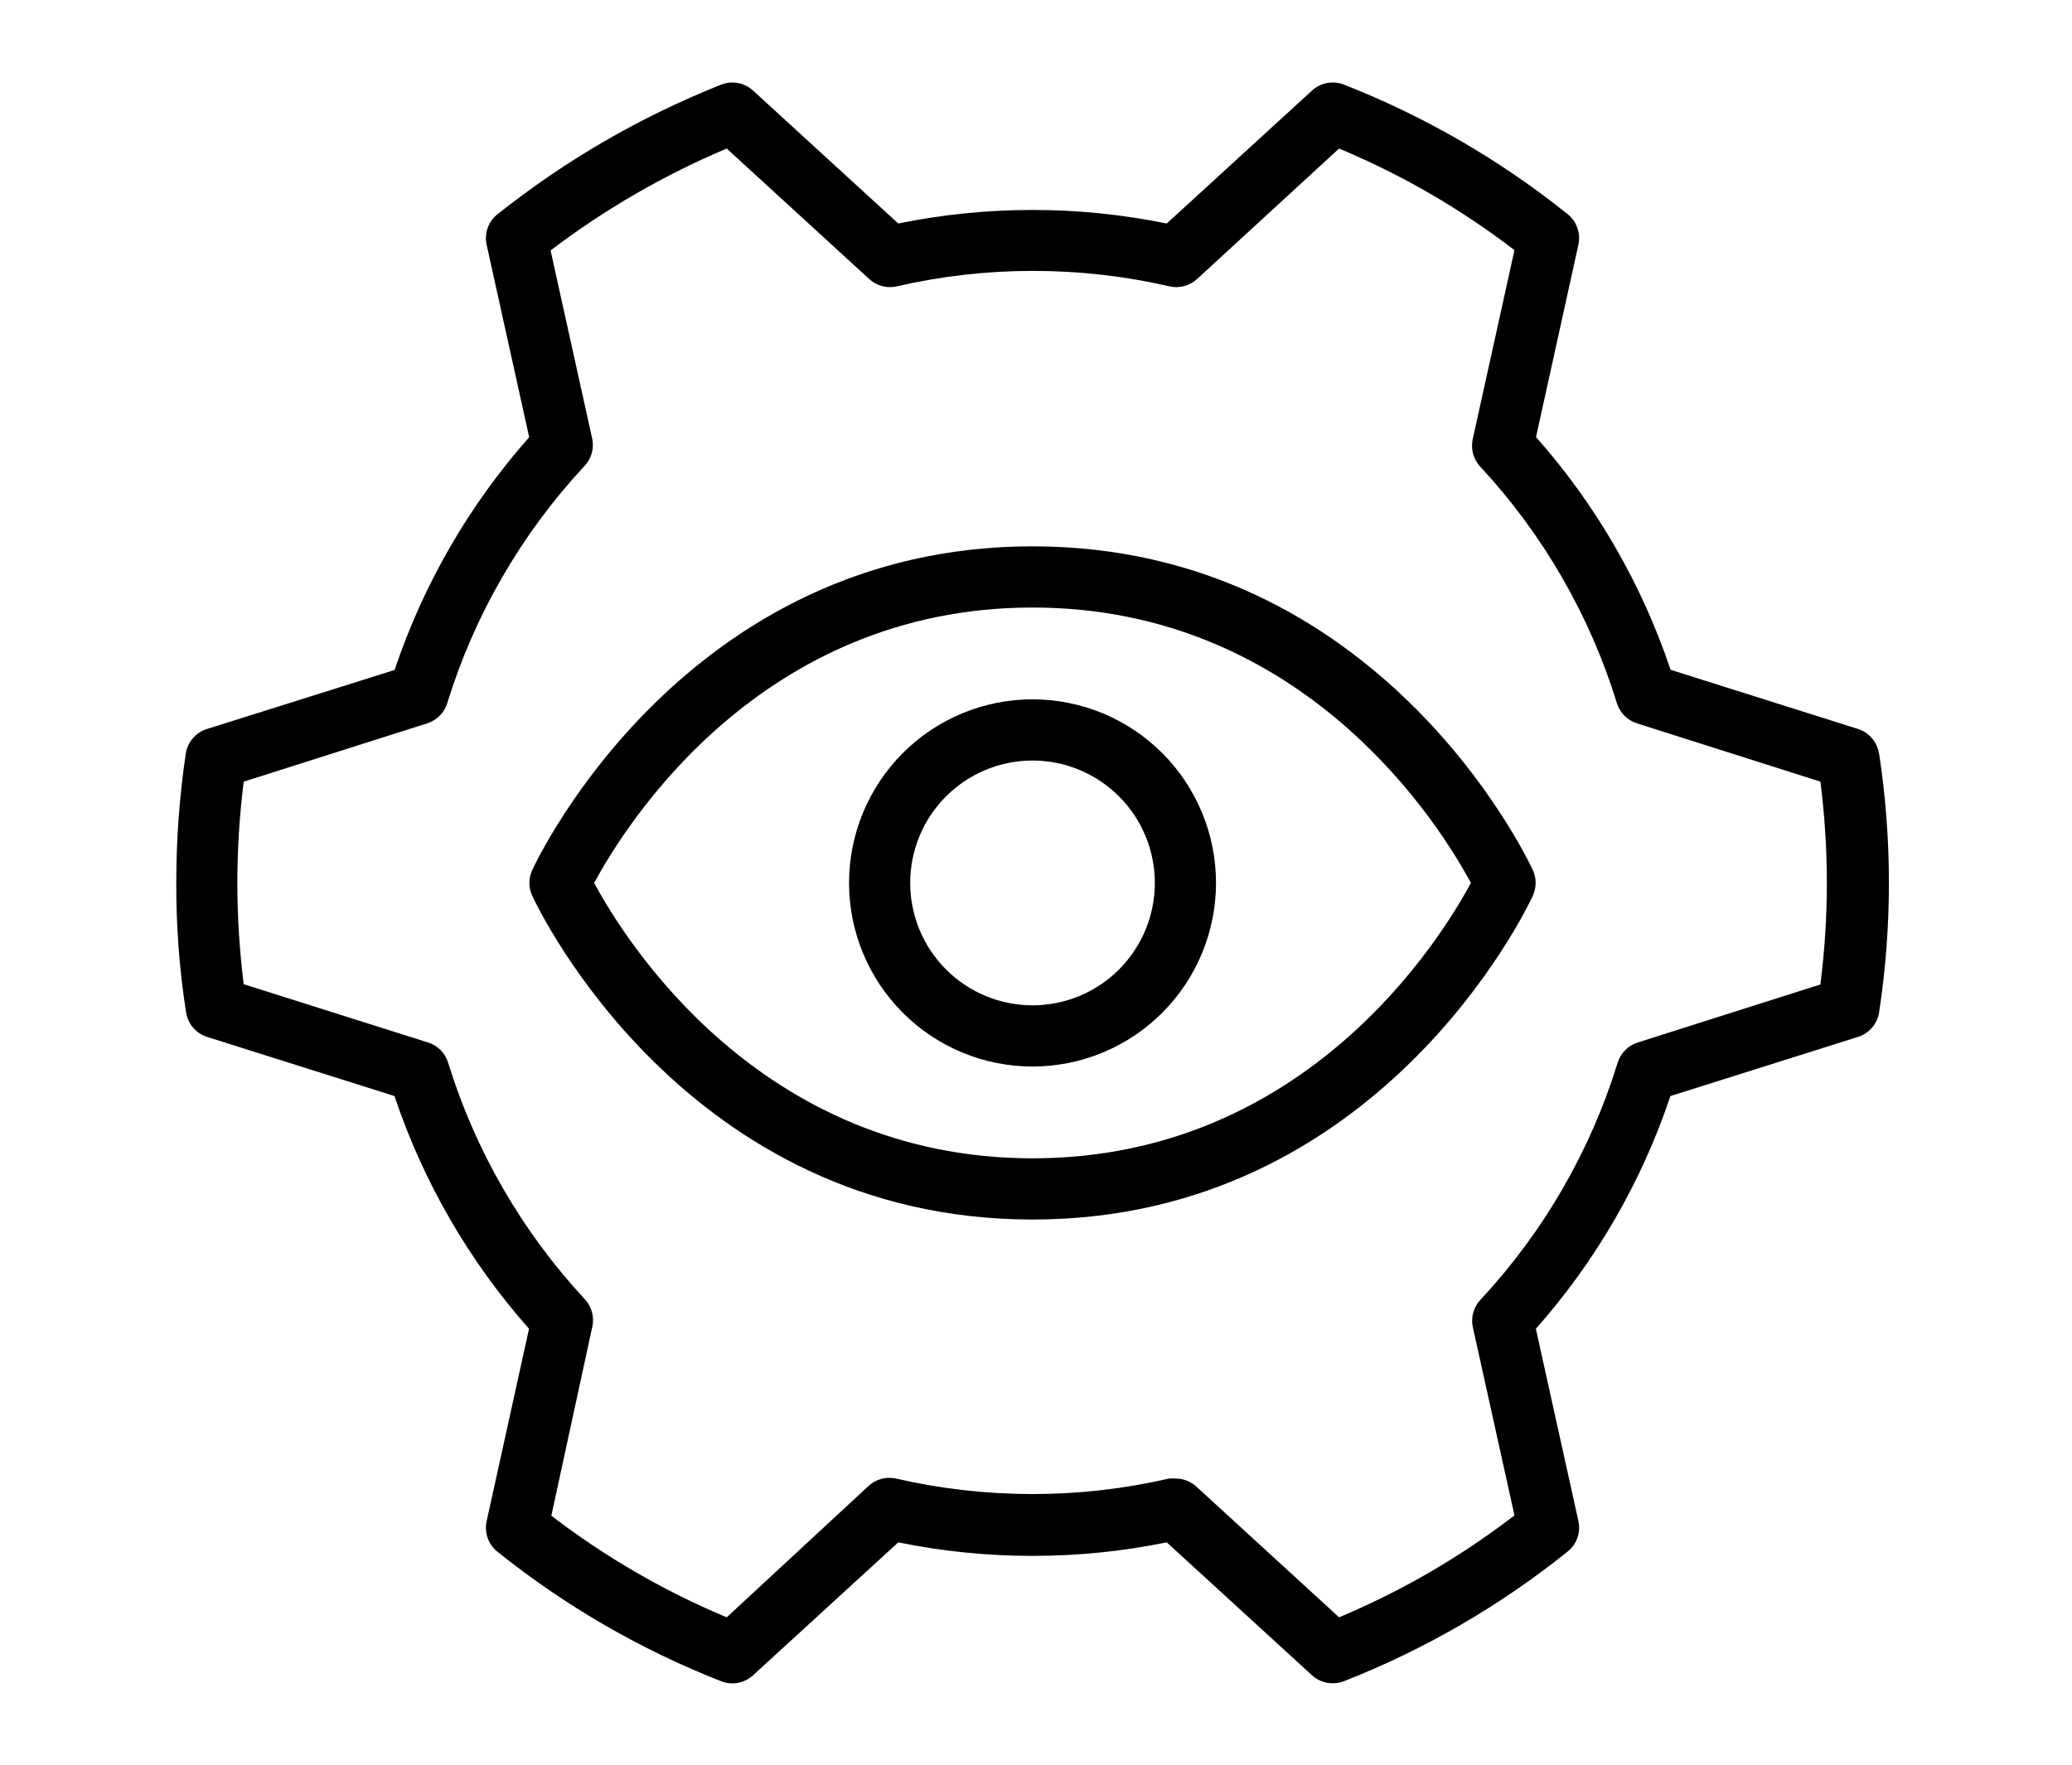 <svg xmlns="http://www.w3.org/2000/svg" xmlns:xlink="http://www.w3.org/1999/xlink" width="743" zoomAndPan="magnify" viewBox="0 0 557.25 474.75" height="633" preserveAspectRatio="xMidYMid meet" version="1.0"><defs><clipPath id="ef7e56d358"><path d="M 47.41 22 L 508.789 22 L 508.789 453 L 47.41 453 Z M 47.41 22 " clip-rule="nonzero"/></clipPath></defs><path fill="#000000" d="M 277.691 146.961 C 184.551 146.961 144.785 230.465 143.141 234.047 C 142.633 235.141 142.379 236.293 142.379 237.504 C 142.379 238.711 142.633 239.863 143.141 240.961 C 144.785 244.539 184.551 328.047 277.691 328.047 C 370.828 328.047 410.594 244.539 412.238 240.961 C 412.746 239.863 413 238.711 413 237.504 C 413 236.293 412.746 235.141 412.238 234.047 C 410.594 230.465 370.828 146.961 277.691 146.961 Z M 277.691 311.582 C 204.328 311.582 167.977 252.73 159.797 237.504 C 168.02 222.234 204.328 163.422 277.691 163.422 C 351.051 163.422 387.402 222.234 395.582 237.504 C 387.402 252.773 351.051 311.582 277.691 311.582 Z M 277.691 311.582 " fill-opacity="1" fill-rule="nonzero"/><path fill="#000000" d="M 277.691 188.117 C 276.074 188.117 274.461 188.195 272.852 188.352 C 271.246 188.512 269.648 188.75 268.062 189.062 C 266.477 189.379 264.91 189.773 263.367 190.242 C 261.82 190.711 260.301 191.254 258.805 191.875 C 257.312 192.492 255.855 193.184 254.43 193.945 C 253.004 194.711 251.617 195.539 250.273 196.438 C 248.93 197.336 247.633 198.301 246.387 199.324 C 245.137 200.352 243.941 201.438 242.797 202.582 C 241.652 203.723 240.57 204.922 239.547 206.172 C 238.52 207.422 237.559 208.719 236.66 210.066 C 235.762 211.41 234.934 212.797 234.172 214.223 C 233.41 215.648 232.719 217.109 232.102 218.602 C 231.48 220.098 230.938 221.617 230.469 223.168 C 230 224.715 229.609 226.281 229.293 227.867 C 228.977 229.453 228.738 231.051 228.582 232.66 C 228.422 234.273 228.344 235.887 228.344 237.504 C 228.344 239.121 228.422 240.734 228.582 242.344 C 228.738 243.953 228.977 245.551 229.293 247.137 C 229.609 248.723 230 250.293 230.469 251.84 C 230.938 253.387 231.48 254.906 232.102 256.402 C 232.719 257.898 233.41 259.355 234.172 260.785 C 234.934 262.211 235.762 263.598 236.66 264.941 C 237.559 266.285 238.52 267.582 239.547 268.832 C 240.57 270.086 241.652 271.281 242.797 272.426 C 243.941 273.57 245.137 274.652 246.387 275.68 C 247.633 276.707 248.93 277.668 250.273 278.566 C 251.617 279.465 253.004 280.297 254.43 281.059 C 255.855 281.82 257.312 282.512 258.805 283.129 C 260.301 283.75 261.82 284.293 263.367 284.762 C 264.91 285.234 266.477 285.625 268.062 285.941 C 269.648 286.258 271.246 286.492 272.852 286.652 C 274.461 286.812 276.074 286.891 277.691 286.891 C 279.305 286.891 280.918 286.812 282.527 286.652 C 284.133 286.492 285.73 286.258 287.316 285.941 C 288.902 285.625 290.469 285.234 292.016 284.762 C 293.559 284.293 295.078 283.75 296.574 283.129 C 298.066 282.512 299.527 281.82 300.949 281.059 C 302.375 280.297 303.762 279.465 305.105 278.566 C 306.449 277.668 307.746 276.707 308.992 275.68 C 310.242 274.652 311.438 273.57 312.582 272.426 C 313.727 271.281 314.809 270.086 315.832 268.832 C 316.859 267.582 317.82 266.285 318.719 264.941 C 319.617 263.598 320.445 262.211 321.207 260.785 C 321.969 259.355 322.66 257.898 323.277 256.402 C 323.898 254.906 324.441 253.387 324.91 251.84 C 325.379 250.293 325.77 248.723 326.086 247.137 C 326.402 245.551 326.641 243.953 326.797 242.344 C 326.957 240.734 327.035 239.121 327.035 237.504 C 327.035 235.887 326.957 234.273 326.797 232.66 C 326.641 231.051 326.402 229.453 326.086 227.867 C 325.77 226.281 325.379 224.715 324.91 223.168 C 324.441 221.617 323.898 220.098 323.277 218.602 C 322.66 217.109 321.969 215.648 321.207 214.223 C 320.445 212.797 319.617 211.41 318.719 210.066 C 317.82 208.719 316.859 207.422 315.836 206.172 C 314.809 204.922 313.727 203.723 312.582 202.582 C 311.438 201.438 310.242 200.352 308.992 199.324 C 307.746 198.301 306.449 197.336 305.105 196.438 C 303.762 195.539 302.375 194.711 300.949 193.945 C 299.527 193.184 298.066 192.492 296.574 191.875 C 295.078 191.254 293.559 190.711 292.016 190.242 C 290.469 189.773 288.902 189.379 287.316 189.062 C 285.73 188.75 284.133 188.512 282.527 188.352 C 280.918 188.195 279.305 188.117 277.691 188.117 Z M 277.691 270.426 C 276.613 270.426 275.539 270.375 274.465 270.27 C 273.395 270.164 272.328 270.004 271.273 269.797 C 270.215 269.586 269.172 269.324 268.141 269.012 C 267.109 268.695 266.098 268.336 265.102 267.922 C 264.105 267.508 263.133 267.047 262.184 266.539 C 261.23 266.031 260.309 265.477 259.414 264.879 C 258.516 264.281 257.652 263.637 256.82 262.953 C 255.988 262.27 255.191 261.547 254.43 260.785 C 253.664 260.023 252.941 259.223 252.262 258.391 C 251.578 257.555 250.934 256.691 250.336 255.793 C 249.738 254.898 249.184 253.973 248.676 253.023 C 248.168 252.074 247.711 251.098 247.297 250.102 C 246.883 249.105 246.523 248.094 246.211 247.059 C 245.895 246.027 245.637 244.984 245.426 243.926 C 245.215 242.867 245.055 241.805 244.949 240.73 C 244.844 239.656 244.793 238.582 244.793 237.504 C 244.793 236.426 244.844 235.348 244.949 234.277 C 245.055 233.203 245.215 232.137 245.426 231.078 C 245.637 230.023 245.895 228.977 246.211 227.945 C 246.523 226.914 246.883 225.898 247.297 224.902 C 247.711 223.906 248.168 222.934 248.676 221.98 C 249.184 221.031 249.738 220.105 250.336 219.211 C 250.934 218.312 251.578 217.449 252.262 216.617 C 252.941 215.781 253.664 214.984 254.43 214.223 C 255.191 213.457 255.988 212.734 256.82 212.051 C 257.652 211.367 258.516 210.727 259.414 210.125 C 260.309 209.527 261.23 208.973 262.184 208.465 C 263.133 207.957 264.105 207.496 265.102 207.086 C 266.098 206.672 267.109 206.309 268.141 205.996 C 269.172 205.684 270.215 205.422 271.273 205.211 C 272.328 205 273.395 204.844 274.465 204.738 C 275.539 204.629 276.613 204.578 277.691 204.578 C 278.766 204.578 279.84 204.629 280.914 204.738 C 281.984 204.844 283.051 205 284.105 205.211 C 285.164 205.422 286.207 205.684 287.238 205.996 C 288.27 206.309 289.281 206.672 290.277 207.086 C 291.273 207.496 292.246 207.957 293.195 208.465 C 294.148 208.973 295.07 209.527 295.965 210.125 C 296.863 210.727 297.727 211.367 298.559 212.051 C 299.391 212.734 300.188 213.457 300.949 214.223 C 301.715 214.984 302.438 215.781 303.121 216.617 C 303.801 217.449 304.445 218.312 305.043 219.211 C 305.641 220.105 306.195 221.031 306.703 221.98 C 307.211 222.934 307.672 223.906 308.082 224.902 C 308.496 225.898 308.855 226.914 309.168 227.945 C 309.484 228.977 309.742 230.023 309.953 231.078 C 310.164 232.137 310.324 233.203 310.43 234.277 C 310.535 235.348 310.586 236.426 310.586 237.504 C 310.586 238.582 310.535 239.656 310.43 240.73 C 310.324 241.805 310.164 242.867 309.953 243.926 C 309.742 244.984 309.484 246.027 309.168 247.059 C 308.855 248.094 308.496 249.105 308.082 250.102 C 307.672 251.098 307.211 252.074 306.703 253.023 C 306.195 253.973 305.641 254.898 305.043 255.793 C 304.445 256.691 303.801 257.555 303.121 258.391 C 302.438 259.223 301.715 260.023 300.949 260.785 C 300.188 261.547 299.391 262.27 298.559 262.953 C 297.727 263.637 296.863 264.281 295.965 264.879 C 295.07 265.477 294.148 266.031 293.195 266.539 C 292.246 267.047 291.273 267.508 290.277 267.922 C 289.281 268.336 288.27 268.695 287.238 269.012 C 286.207 269.324 285.164 269.586 284.105 269.797 C 283.051 270.004 281.984 270.164 280.914 270.27 C 279.84 270.375 278.766 270.426 277.691 270.426 Z M 277.691 270.426 " fill-opacity="1" fill-rule="nonzero"/><g clip-path="url(#ef7e56d358)"><path fill="#000000" d="M 505.336 202.727 C 505.223 201.969 505.012 201.238 504.695 200.543 C 504.383 199.844 503.977 199.199 503.484 198.617 C 502.988 198.031 502.426 197.523 501.789 197.098 C 501.152 196.668 500.473 196.336 499.742 196.102 L 449.289 180.172 C 445.418 168.629 440.438 157.59 434.344 147.051 C 428.25 136.512 421.172 126.684 413.102 117.574 L 424.492 65.84 C 424.66 65.09 424.723 64.328 424.68 63.559 C 424.637 62.789 424.484 62.039 424.23 61.312 C 423.977 60.586 423.629 59.906 423.184 59.277 C 422.738 58.648 422.215 58.09 421.613 57.609 C 412.516 50.312 402.922 43.742 392.832 37.898 C 382.738 32.055 372.266 27.008 361.414 22.75 C 360.695 22.469 359.953 22.293 359.188 22.223 C 358.422 22.152 357.66 22.188 356.906 22.328 C 356.148 22.469 355.43 22.711 354.742 23.059 C 354.051 23.402 353.426 23.836 352.859 24.355 L 313.793 60.121 C 301.883 57.691 289.848 56.477 277.691 56.477 C 265.531 56.477 253.496 57.691 241.586 60.121 L 202.52 24.355 C 201.949 23.832 201.312 23.395 200.617 23.051 C 199.922 22.703 199.191 22.461 198.43 22.324 C 197.664 22.188 196.895 22.156 196.125 22.234 C 195.352 22.316 194.605 22.5 193.883 22.793 C 172.137 31.461 152.098 43.082 133.766 57.652 C 133.164 58.133 132.641 58.688 132.195 59.316 C 131.75 59.945 131.402 60.625 131.148 61.352 C 130.895 62.082 130.742 62.828 130.699 63.598 C 130.656 64.367 130.719 65.129 130.887 65.883 L 142.32 117.613 C 134.25 126.727 127.168 136.551 121.078 147.09 C 114.984 157.629 110.004 168.672 106.133 180.215 L 55.637 196.102 C 54.898 196.332 54.211 196.656 53.566 197.082 C 52.922 197.508 52.352 198.012 51.848 198.598 C 51.348 199.184 50.934 199.828 50.613 200.527 C 50.293 201.23 50.074 201.965 49.961 202.727 C 48.254 214.254 47.406 225.848 47.41 237.504 C 47.367 249.18 48.242 260.785 50.043 272.32 C 50.16 273.074 50.375 273.801 50.691 274.492 C 51.008 275.188 51.414 275.824 51.906 276.406 C 52.398 276.988 52.965 277.492 53.598 277.914 C 54.23 278.34 54.91 278.672 55.637 278.906 L 106.09 294.832 C 109.961 306.375 114.941 317.418 121.035 327.957 C 127.129 338.496 134.207 348.32 142.277 357.43 L 130.887 409.164 C 130.719 409.918 130.656 410.676 130.699 411.449 C 130.742 412.219 130.895 412.965 131.148 413.691 C 131.402 414.422 131.75 415.098 132.195 415.73 C 132.641 416.359 133.164 416.914 133.766 417.395 C 142.863 424.691 152.457 431.262 162.547 437.105 C 172.641 442.949 183.113 448 193.969 452.254 C 194.684 452.535 195.426 452.711 196.191 452.781 C 196.957 452.855 197.719 452.82 198.473 452.676 C 199.23 452.535 199.949 452.293 200.637 451.949 C 201.328 451.602 201.953 451.172 202.52 450.648 L 241.586 414.887 C 253.496 417.312 265.531 418.527 277.691 418.527 C 289.848 418.527 301.883 417.312 313.793 414.887 L 352.859 450.648 C 353.617 451.34 354.477 451.871 355.434 452.238 C 356.391 452.609 357.383 452.793 358.41 452.789 C 359.445 452.801 360.445 452.621 361.414 452.254 C 372.27 447.992 382.742 442.938 392.832 437.086 C 402.922 431.234 412.516 424.66 421.613 417.355 C 422.215 416.871 422.738 416.316 423.184 415.688 C 423.629 415.059 423.977 414.379 424.23 413.652 C 424.484 412.926 424.637 412.176 424.68 411.406 C 424.723 410.637 424.66 409.875 424.492 409.125 L 413.059 357.43 C 421.129 348.32 428.211 338.496 434.301 327.957 C 440.395 317.418 445.375 306.375 449.246 294.832 L 499.742 278.906 C 500.477 278.672 501.16 278.344 501.801 277.914 C 502.441 277.488 503.008 276.984 503.508 276.398 C 504.004 275.812 504.414 275.172 504.73 274.469 C 505.047 273.77 505.266 273.039 505.379 272.281 C 507.133 260.754 508.008 249.16 508.008 237.504 C 508.008 225.844 507.133 214.25 505.379 202.727 Z M 489.793 264.746 L 440.445 280.43 C 439.812 280.629 439.211 280.902 438.641 281.25 C 438.074 281.598 437.555 282.008 437.086 282.48 C 436.613 282.953 436.211 283.477 435.867 284.047 C 435.523 284.621 435.254 285.223 435.059 285.859 C 431.398 297.715 426.469 309.008 420.262 319.75 C 414.059 330.488 406.734 340.402 398.297 349.488 C 397.828 349.965 397.422 350.492 397.078 351.07 C 396.734 351.645 396.469 352.254 396.273 352.895 C 396.082 353.539 395.969 354.195 395.934 354.863 C 395.902 355.535 395.949 356.199 396.078 356.855 L 407.305 407.641 C 392.762 418.812 377.039 427.949 360.137 435.051 L 321.77 399.906 C 321.016 399.207 320.156 398.668 319.199 398.293 C 318.242 397.918 317.25 397.727 316.219 397.723 C 315.617 397.66 315.016 397.66 314.41 397.723 C 302.328 400.5 290.086 401.891 277.691 401.891 C 265.293 401.891 253.051 400.5 240.969 397.723 C 240.32 397.578 239.664 397.512 239 397.527 C 238.34 397.543 237.688 397.633 237.047 397.805 C 236.406 397.977 235.793 398.223 235.211 398.543 C 234.629 398.863 234.098 399.25 233.609 399.699 L 195.445 435.051 C 178.547 427.977 162.828 418.867 148.281 407.723 L 159.301 356.855 C 159.445 356.207 159.508 355.547 159.488 354.883 C 159.473 354.219 159.375 353.566 159.199 352.926 C 159.023 352.281 158.773 351.672 158.453 351.09 C 158.129 350.508 157.738 349.977 157.285 349.488 C 148.848 340.402 141.527 330.488 135.32 319.75 C 129.117 309.008 124.184 297.715 120.523 285.859 C 120.328 285.223 120.059 284.621 119.719 284.047 C 119.375 283.477 118.969 282.953 118.5 282.48 C 118.031 282.008 117.512 281.598 116.945 281.25 C 116.375 280.902 115.773 280.629 115.137 280.43 L 65.547 264.75 C 63.262 246.586 63.262 228.422 65.547 210.258 L 114.891 194.578 C 115.527 194.375 116.129 194.102 116.695 193.754 C 117.266 193.41 117.785 193 118.254 192.527 C 118.723 192.051 119.129 191.531 119.473 190.957 C 119.812 190.387 120.082 189.781 120.277 189.145 C 123.938 177.293 128.871 165.996 135.074 155.258 C 141.281 144.516 148.602 134.605 157.039 125.516 C 157.516 125.043 157.926 124.516 158.27 123.941 C 158.617 123.367 158.887 122.758 159.086 122.113 C 159.281 121.473 159.398 120.816 159.438 120.145 C 159.473 119.477 159.43 118.809 159.301 118.148 L 148.074 67.363 C 162.727 56.25 178.516 47.113 195.445 39.953 L 233.773 75.059 C 234.262 75.508 234.797 75.895 235.375 76.215 C 235.957 76.535 236.57 76.781 237.211 76.953 C 237.852 77.125 238.504 77.219 239.168 77.23 C 239.828 77.246 240.484 77.18 241.133 77.035 C 253.215 74.258 265.457 72.867 277.855 72.867 C 290.25 72.867 302.492 74.258 314.574 77.035 C 315.223 77.18 315.879 77.246 316.543 77.23 C 317.203 77.219 317.855 77.125 318.496 76.953 C 319.141 76.781 319.75 76.535 320.332 76.215 C 320.914 75.895 321.449 75.508 321.938 75.059 L 360.137 39.953 C 377.035 47.027 392.758 56.137 407.305 67.281 L 396.078 118.148 C 395.934 118.801 395.871 119.457 395.891 120.121 C 395.906 120.785 396.004 121.441 396.18 122.082 C 396.355 122.723 396.605 123.336 396.926 123.914 C 397.25 124.496 397.641 125.031 398.094 125.516 C 406.531 134.605 413.852 144.516 420.059 155.258 C 426.262 165.996 431.195 177.293 434.855 189.145 C 435.051 189.781 435.32 190.387 435.66 190.957 C 436.004 191.531 436.41 192.051 436.879 192.523 C 437.348 193 437.867 193.41 438.434 193.754 C 439.004 194.102 439.605 194.375 440.242 194.578 L 489.586 210.258 C 491.898 228.422 491.898 246.586 489.586 264.75 Z M 489.793 264.746 " fill-opacity="1" fill-rule="nonzero"/></g></svg>